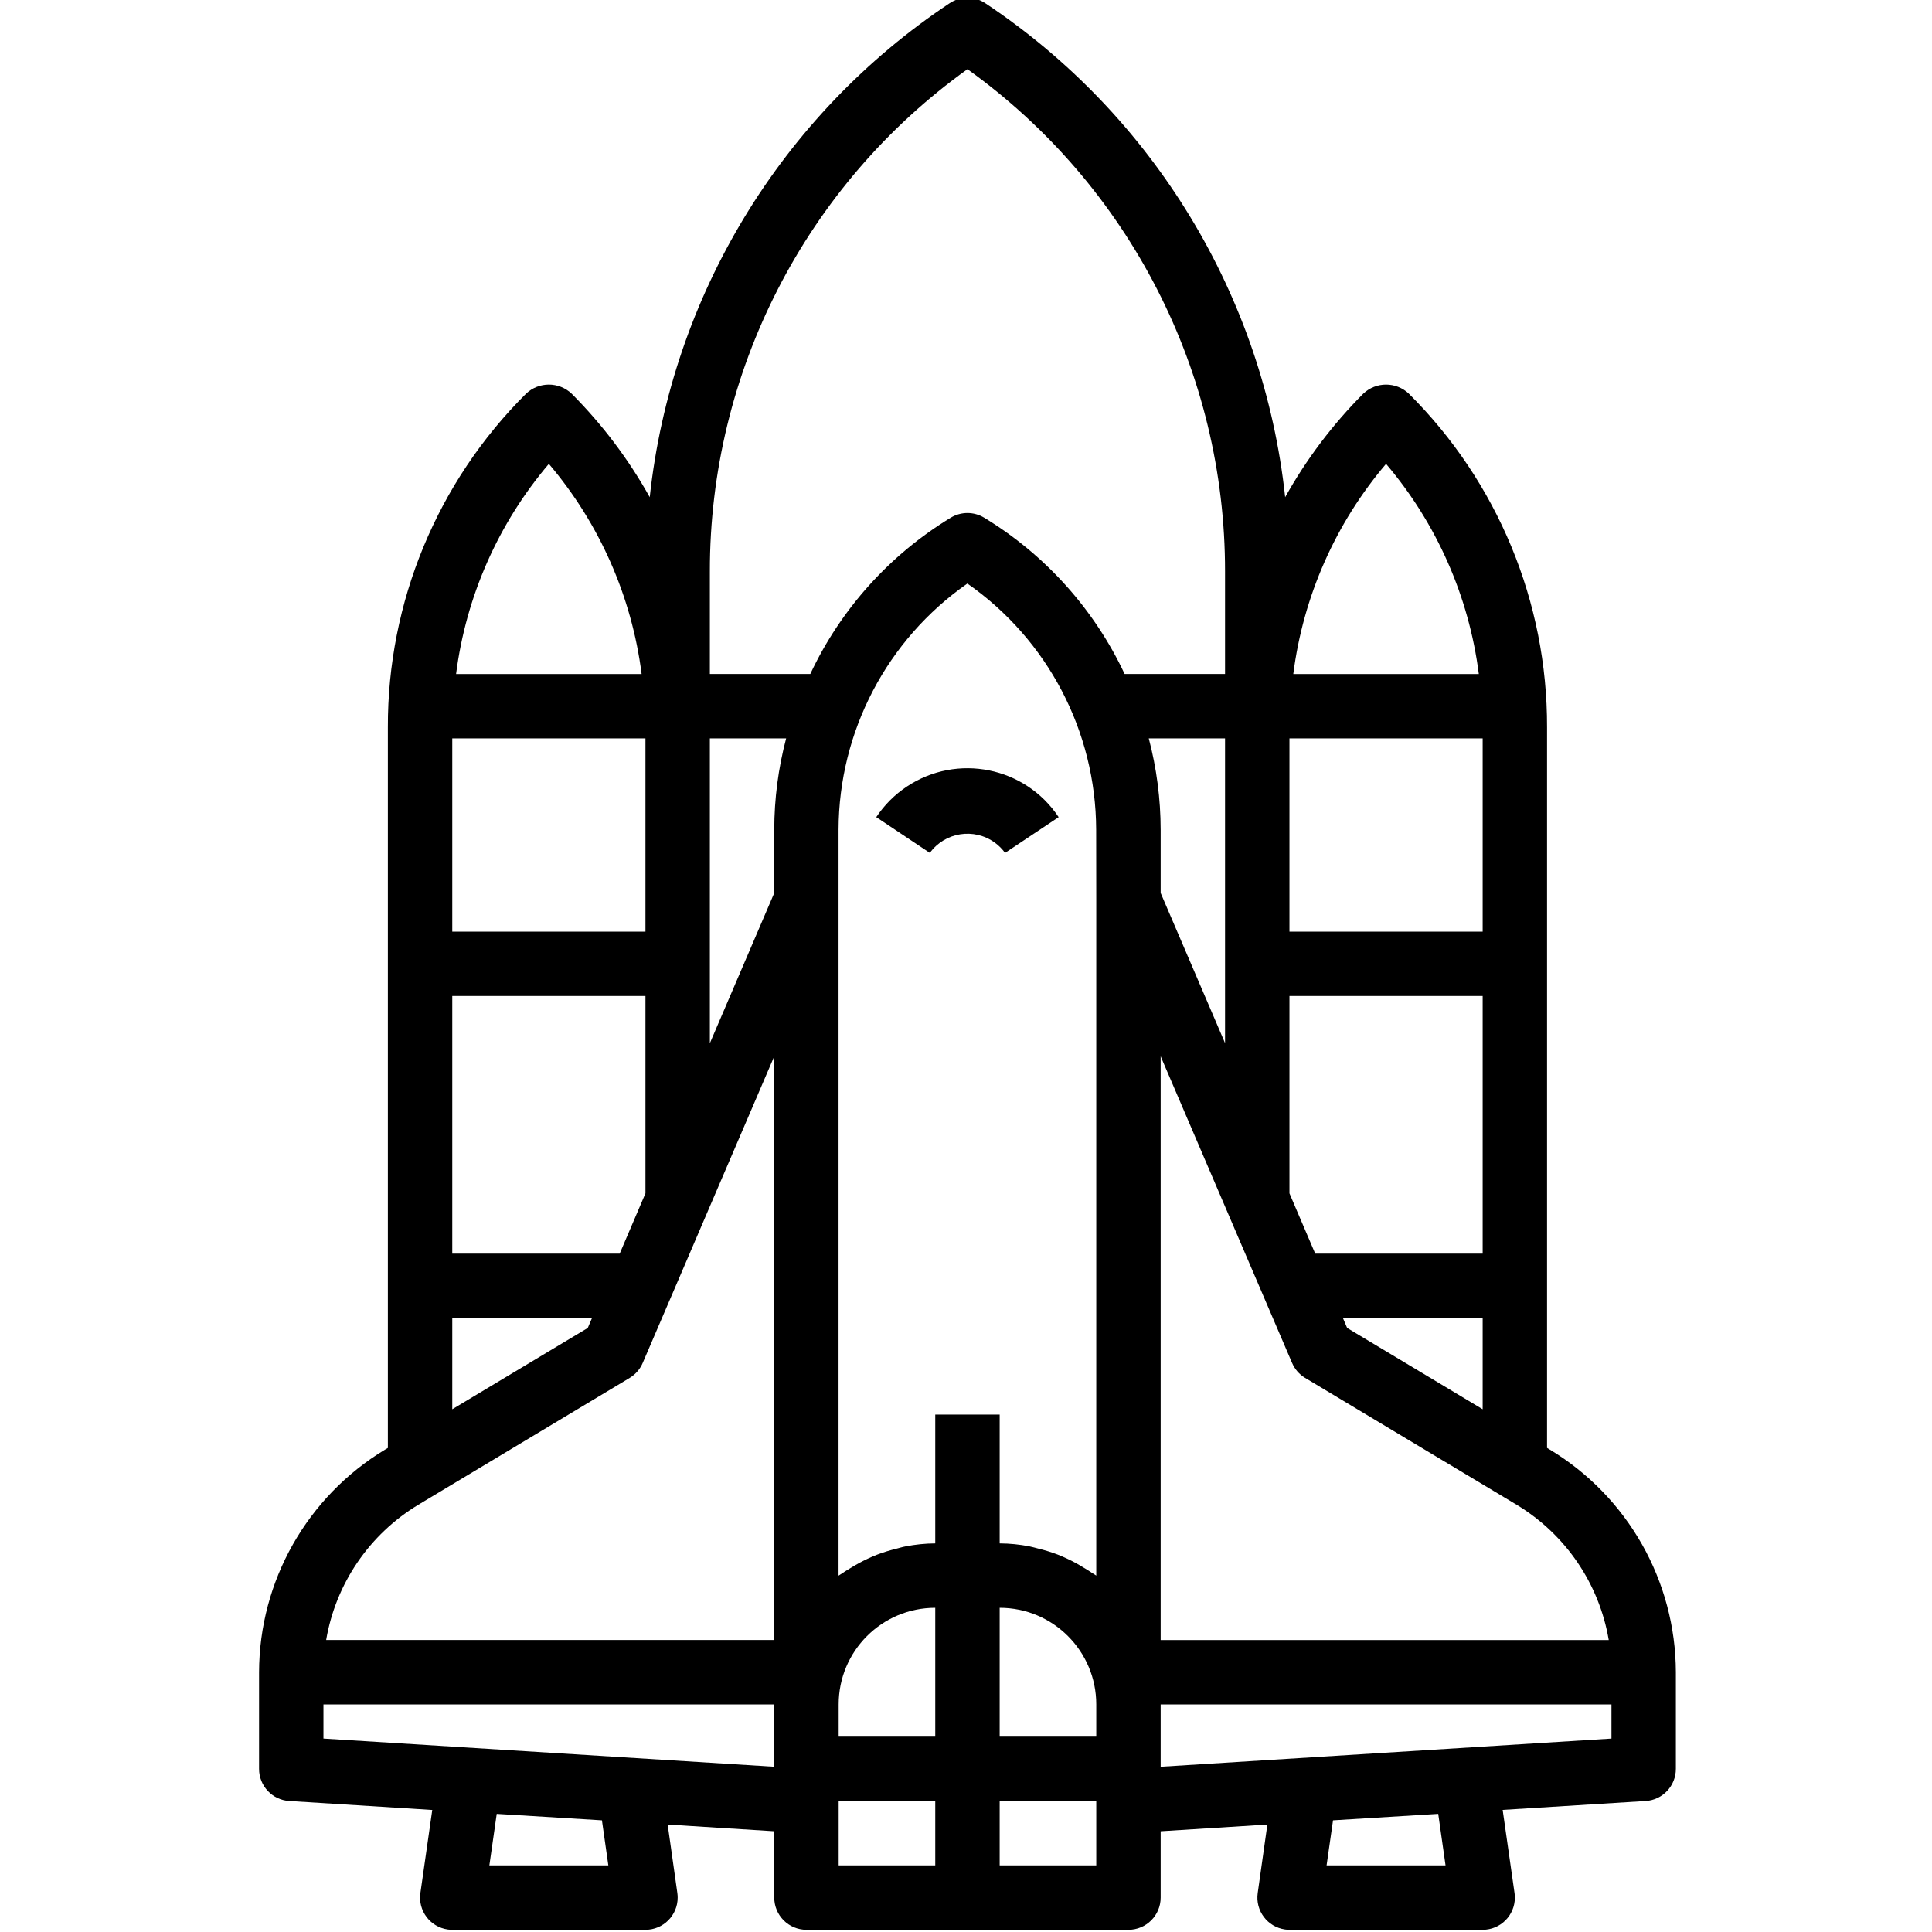 <svg xmlns="http://www.w3.org/2000/svg" height="879pt" version="1.1" viewBox="-117 1 879 879.999" width="879pt">
<g id="surface1">
<path d="M 588.391 661.25 L 587.16 660.5 L 587.16 332.305 C 587.32 275.262 564.645 220.527 524.203 180.301 C 518.379 174.801 509.281 174.801 503.461 180.301 C 489.5 194.316 477.523 210.18 467.879 227.457 C 458 135.902 407.957 53.48 331.305 2.473 C 326.371 -0.824 319.949 -0.824 315.027 2.473 C 238.363 53.48 188.328 135.902 178.445 227.457 C 168.805 210.18 156.836 194.312 142.863 180.301 C 137.051 174.801 127.941 174.801 122.129 180.301 C 81.68 220.527 59.004 275.262 59.168 332.305 L 59.168 660.516 L 57.93 661.25 C 22.383 682.691 0.602 721.145 0.5 762.672 L 0.5 806.668 C 0.48 814.426 6.508 820.859 14.254 821.332 L 79.391 825.414 L 73.98 863.285 C 72.848 871.305 78.43 878.727 86.449 879.863 C 87.129 879.949 87.812 880 88.5 880 L 176.504 880 C 184.598 880.008 191.168 873.438 191.168 865.336 C 191.168 864.641 191.121 863.949 191.023 863.25 L 186.617 832.07 L 235.164 835.113 L 235.164 865.336 C 235.164 873.438 241.734 880 249.836 880 L 396.496 880 C 404.594 880 411.164 873.438 411.164 865.336 L 411.164 835.113 L 459.77 832.07 L 455.371 863.25 C 454.219 871.277 459.785 878.699 467.805 879.852 C 468.477 879.949 469.152 880 469.828 880 L 557.832 880 C 565.934 880.008 572.496 873.438 572.496 865.336 C 572.496 864.641 572.445 863.949 572.348 863.25 L 566.941 825.383 L 632.074 821.336 C 639.82 820.859 645.852 814.426 645.832 806.668 L 645.832 762.672 C 645.719 721.145 623.953 682.691 588.391 661.25 Z M 615.262 748.008 L 411.164 748.008 L 411.164 482.121 L 471.02 621.781 C 472.219 624.602 474.266 626.977 476.887 628.57 L 573.32 686.406 C 595.59 699.855 610.91 722.344 615.262 748.008 Z M 164.766 572.004 L 88.5 572.004 L 88.5 454.664 L 176.496 454.664 L 176.496 544.547 Z M 176.496 337.332 L 176.496 425.336 L 88.5 425.336 L 88.5 337.332 Z M 557.832 572.004 L 481.562 572.004 L 469.828 544.547 L 469.828 454.664 L 557.832 454.664 Z M 557.832 425.336 L 469.828 425.336 L 469.828 337.332 L 557.832 337.332 Z M 440.492 476.113 L 411.164 407.734 L 411.164 378.859 C 411.141 364.84 409.324 350.887 405.75 337.332 L 440.492 337.332 Z M 381.832 410.668 L 381.832 718.668 C 381.262 718.223 380.602 717.922 380.012 717.512 C 378.824 716.672 377.574 715.941 376.324 715.18 C 373.836 713.617 371.25 712.207 368.59 710.957 C 367.117 710.293 365.754 709.672 364.301 709.102 C 361.434 708.012 358.492 707.105 355.5 706.375 C 354.125 706.039 352.801 705.617 351.398 705.348 C 346.926 704.473 342.383 704.023 337.836 704 L 337.836 645.332 L 308.496 645.332 L 308.496 704 C 303.934 704.027 299.383 704.492 294.902 705.375 C 293.438 705.641 292.176 706.062 290.801 706.406 C 287.809 707.129 284.871 708.043 282 709.129 C 280.531 709.707 279.059 710.332 277.695 710.984 C 275.039 712.234 272.449 713.641 269.957 715.188 C 268.723 715.969 267.461 716.656 266.27 717.535 C 265.691 717.945 265.02 718.254 264.449 718.691 L 264.449 378.859 C 264.59 334.18 286.484 292.359 323.121 266.793 C 359.758 292.359 381.645 334.18 381.789 378.859 Z M 235.164 378.859 L 235.164 407.734 L 205.832 476.168 L 205.832 337.332 L 240.578 337.332 C 237 350.887 235.184 364.84 235.164 378.859 Z M 264.5 777.336 C 264.5 753.035 284.195 733.332 308.496 733.332 L 308.496 792.004 L 264.5 792.004 Z M 337.836 777.336 L 337.836 733.332 C 362.137 733.332 381.832 753.035 381.832 777.336 L 381.832 792.004 L 337.836 792.004 Z M 496.109 605.867 L 494.176 601.332 L 557.832 601.332 L 557.832 642.898 Z M 513.828 212.285 C 536.891 239.426 551.574 272.68 556.082 308.004 L 471.578 308.004 C 476.09 272.68 490.766 239.426 513.828 212.285 Z M 205.832 261.301 C 205.734 170.574 249.426 85.371 323.16 32.508 C 396.906 85.363 440.598 170.574 440.492 261.301 L 440.492 307.996 L 394.754 307.996 C 380.879 278.469 358.609 253.688 330.723 236.762 C 326.07 233.969 320.262 233.969 315.609 236.762 C 287.719 253.688 265.445 278.469 251.578 307.996 L 205.832 307.996 Z M 132.496 212.285 C 155.562 239.426 170.242 272.68 174.75 308.004 L 90.242 308.004 C 94.754 272.68 109.438 239.426 132.496 212.285 Z M 88.5 601.34 L 152.156 601.34 L 150.215 605.867 L 88.5 642.898 Z M 73.023 686.406 L 169.383 628.57 C 172.004 626.973 174.055 624.602 175.254 621.781 L 235.164 482.121 L 235.164 747.996 L 31.059 747.996 C 35.422 722.34 50.742 699.855 73.023 686.406 Z M 29.828 777.336 L 235.164 777.336 L 235.164 805.73 L 29.828 792.891 Z M 159.59 850.664 L 105.402 850.664 L 108.754 827.199 L 156.672 830.133 Z M 264.5 821.332 L 308.496 821.332 L 308.496 850.664 L 264.5 850.664 Z M 381.832 850.664 L 337.836 850.664 L 337.836 821.332 L 381.832 821.332 Z M 540.922 850.664 L 486.742 850.664 L 489.676 830.133 L 537.594 827.199 Z M 616.496 792.891 L 411.164 805.73 L 411.164 777.336 L 616.496 777.336 Z M 616.496 792.891 " style=" stroke:none;fill-rule:nonzero;fill:rgb(0%,0%,0%);fill-opacity:1;" />
<path d="M 281.629 373.195 L 306.031 389.477 C 312.91 380.016 326.152 377.922 335.613 384.801 C 337.414 386.102 338.992 387.684 340.293 389.477 L 364.699 373.195 C 349.461 350.254 318.508 344.016 295.57 359.254 C 290.043 362.926 285.301 367.664 281.629 373.195 Z M 281.629 373.195 " style=" stroke:none;fill-rule:nonzero;fill:rgb(0%,0%,0%);fill-opacity:1;" />
</g>
</svg>
